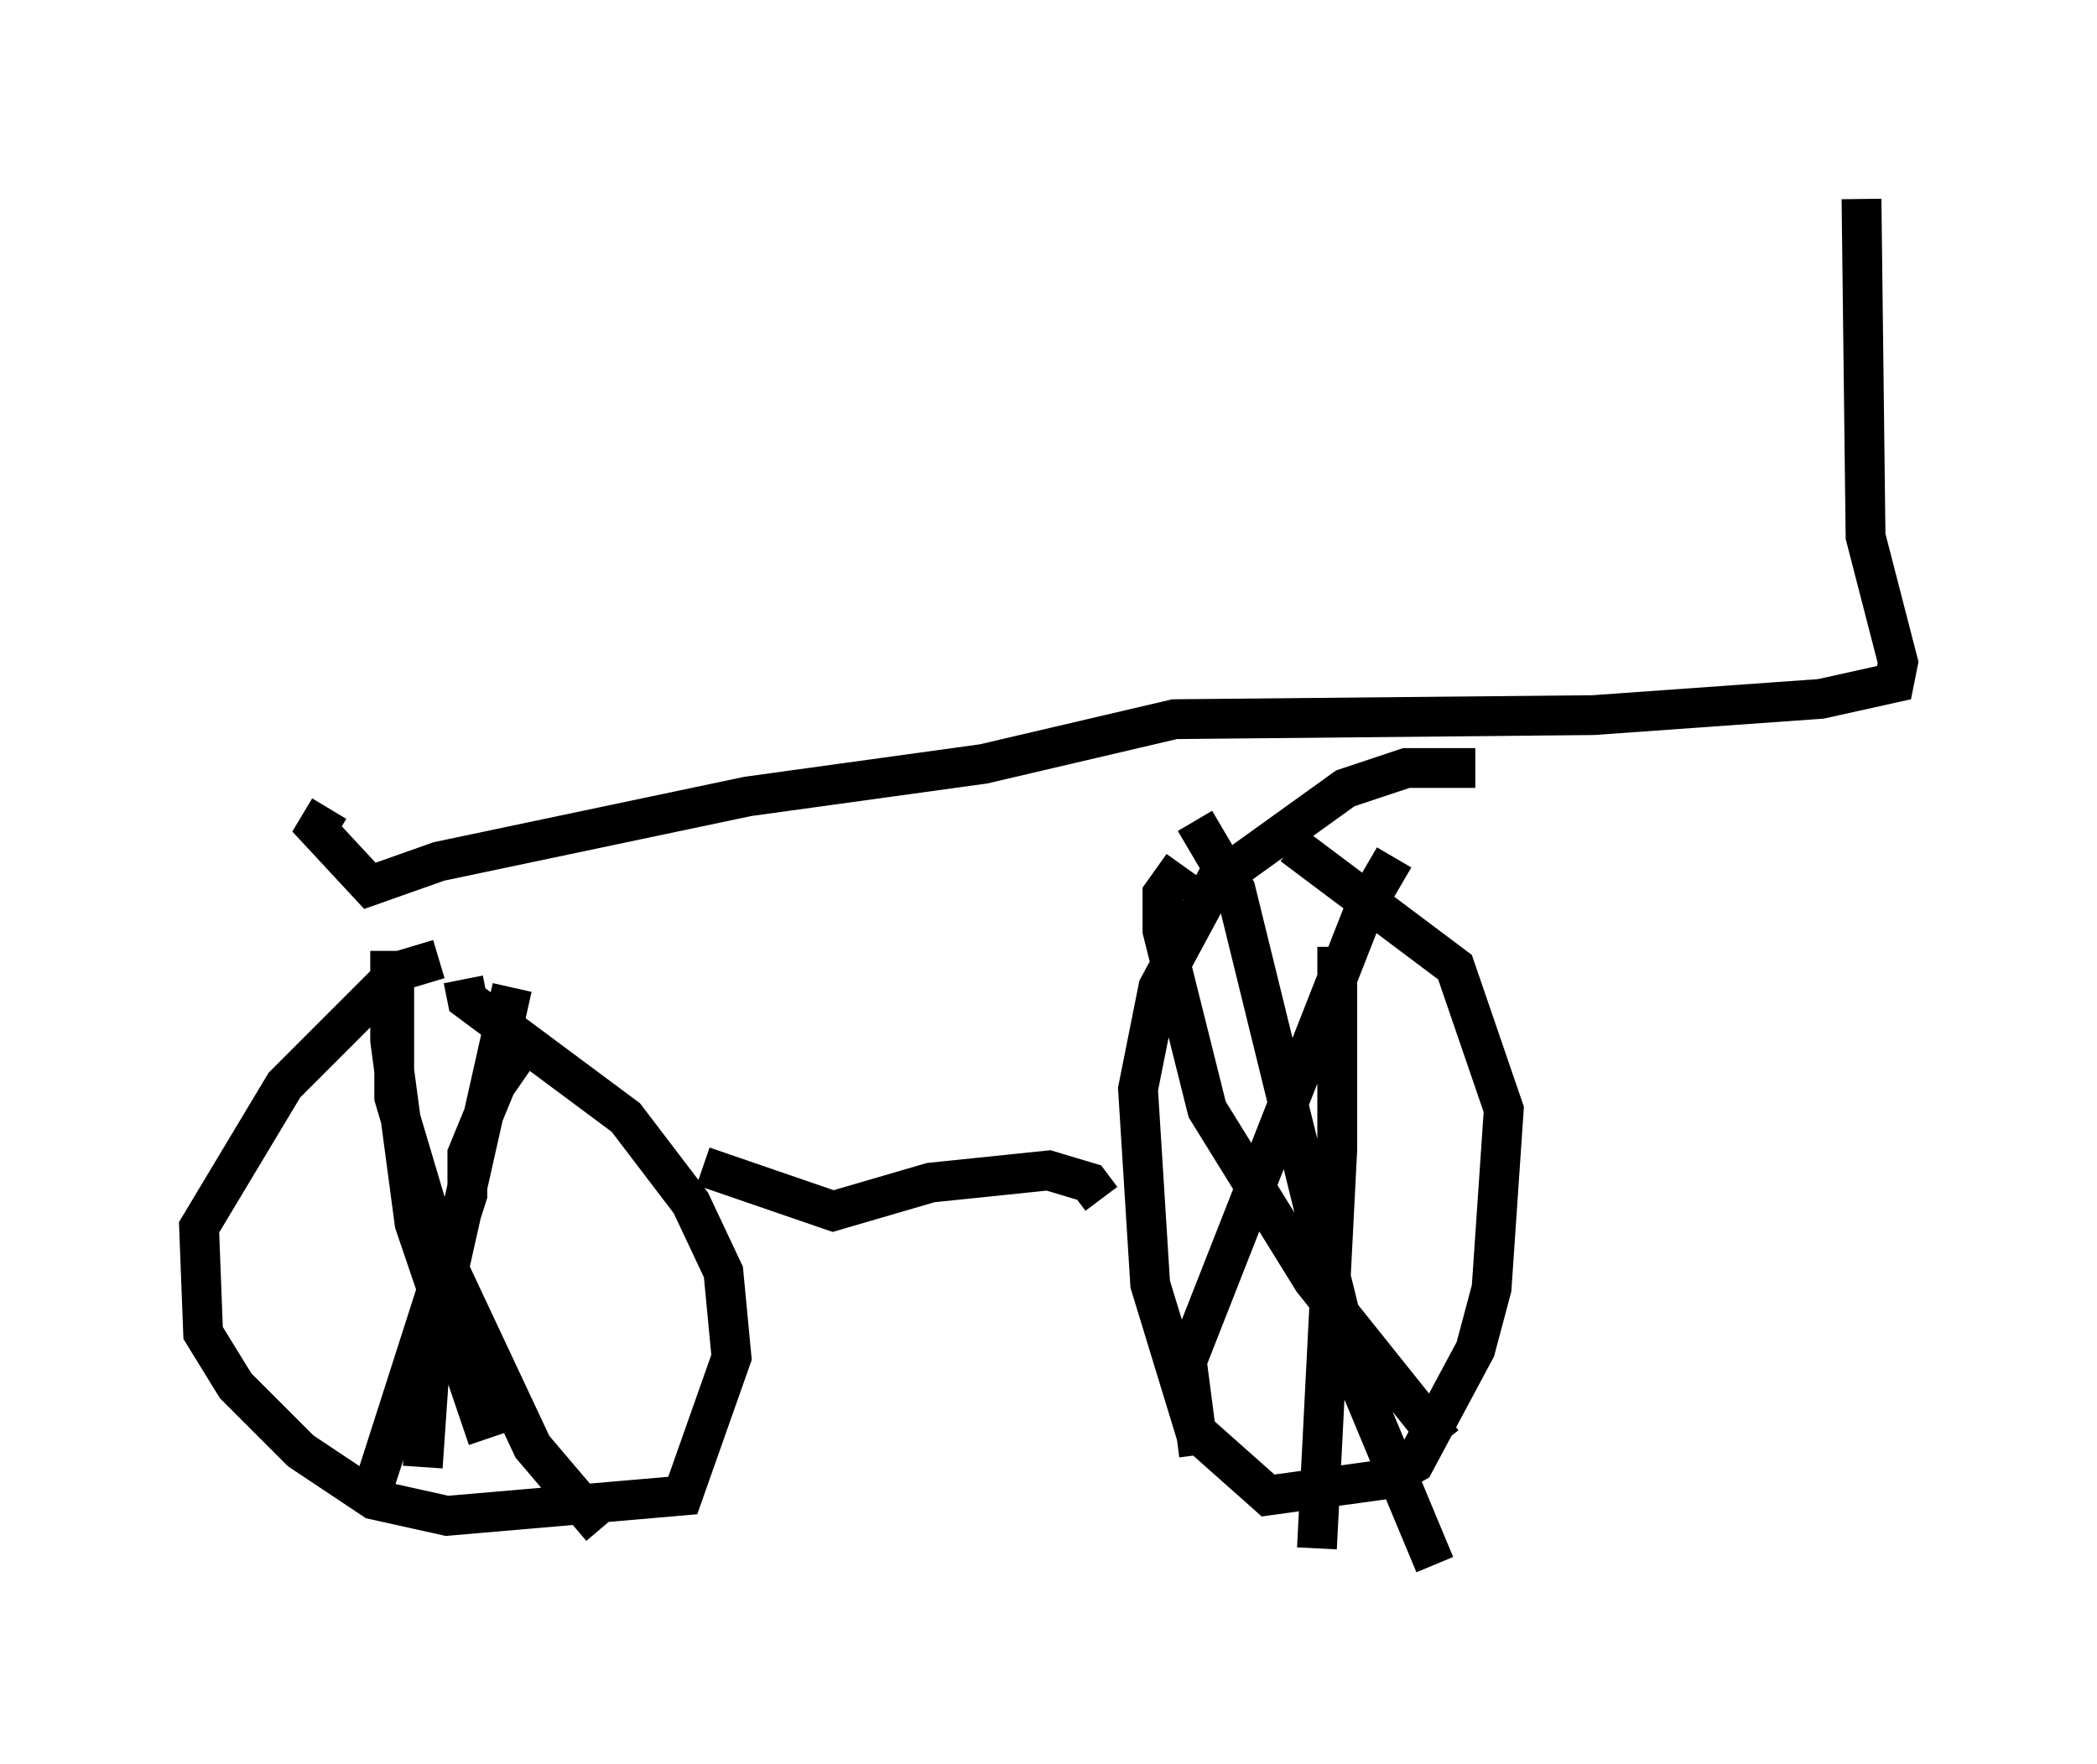 <?xml version="1.0" encoding="utf-8" ?>
<svg baseProfile="full" height="44.3" version="1.1" width="52.671" xmlns="http://www.w3.org/2000/svg" xmlns:ev="http://www.w3.org/2001/xml-events" xmlns:xlink="http://www.w3.org/1999/xlink"><defs /><rect fill="white" height="44.3" width="52.671" x="0" y="0" /><path d="M12.861, 24.09 m-1.838, 0.0 l-1.021, 0.306 -2.858, 2.858 l-2.144, 3.573 0.102, 2.654 l0.817, 1.327 1.633, 1.633 l1.838, 1.225 1.838, 0.408 l5.921, -0.51 1.225, -3.471 l-0.204, -2.144 -0.817, -1.735 l-1.633, -2.144 -3.981, -2.96 l-0.102, -0.51 m6.023, 4.696 l3.267, 1.123 2.45, -0.715 l2.96, -0.306 1.021, 0.306 l0.306, 0.408 m9.392, -10.821 l-1.735, 0.0 -1.531, 0.51 l-3.267, 2.348 -1.429, 2.654 l-0.51, 2.552 0.306, 4.9 l1.123, 3.675 1.838, 1.633 l2.96, -0.408 0.715, -0.408 l1.531, -2.858 0.408, -1.531 l0.306, -4.492 -1.225, -3.573 l-4.083, -3.063 m-22.561, 2.96 l0.0, 3.369 1.123, 3.777 l2.348, 5.002 1.735, 2.042 m-1.735, -12.454 l-0.919, 1.327 -0.715, 1.735 l0.0, 1.021 -2.552, 7.963 m0.613, -14.088 l0.0, 2.246 0.613, 4.594 l1.838, 5.41 m0.613, -11.331 l-2.042, 9.086 -0.204, 2.96 m19.09, -15.109 l-0.51, 0.715 0.0, 0.919 l1.123, 4.492 2.654, 4.288 l3.267, 4.083 m-2.654, -12.454 l0.0, 5.104 -0.51, 10.004 m-3.063, -18.273 l1.021, 1.735 2.96, 12.046 l2.042, 4.9 m-1.021, -17.763 l-0.715, 1.225 -4.492, 11.433 l0.306, 2.348 m-21.846, -16.231 l-0.306, 0.51 1.327, 1.429 l1.735, -0.613 7.758, -1.633 l5.921, -0.817 4.798, -1.123 l10.515, -0.102 5.717, -0.408 l1.838, -0.408 0.102, -0.51 l-0.817, -3.165 -0.102, -8.473 " fill="none" stroke="black" stroke-width="1" /></svg>